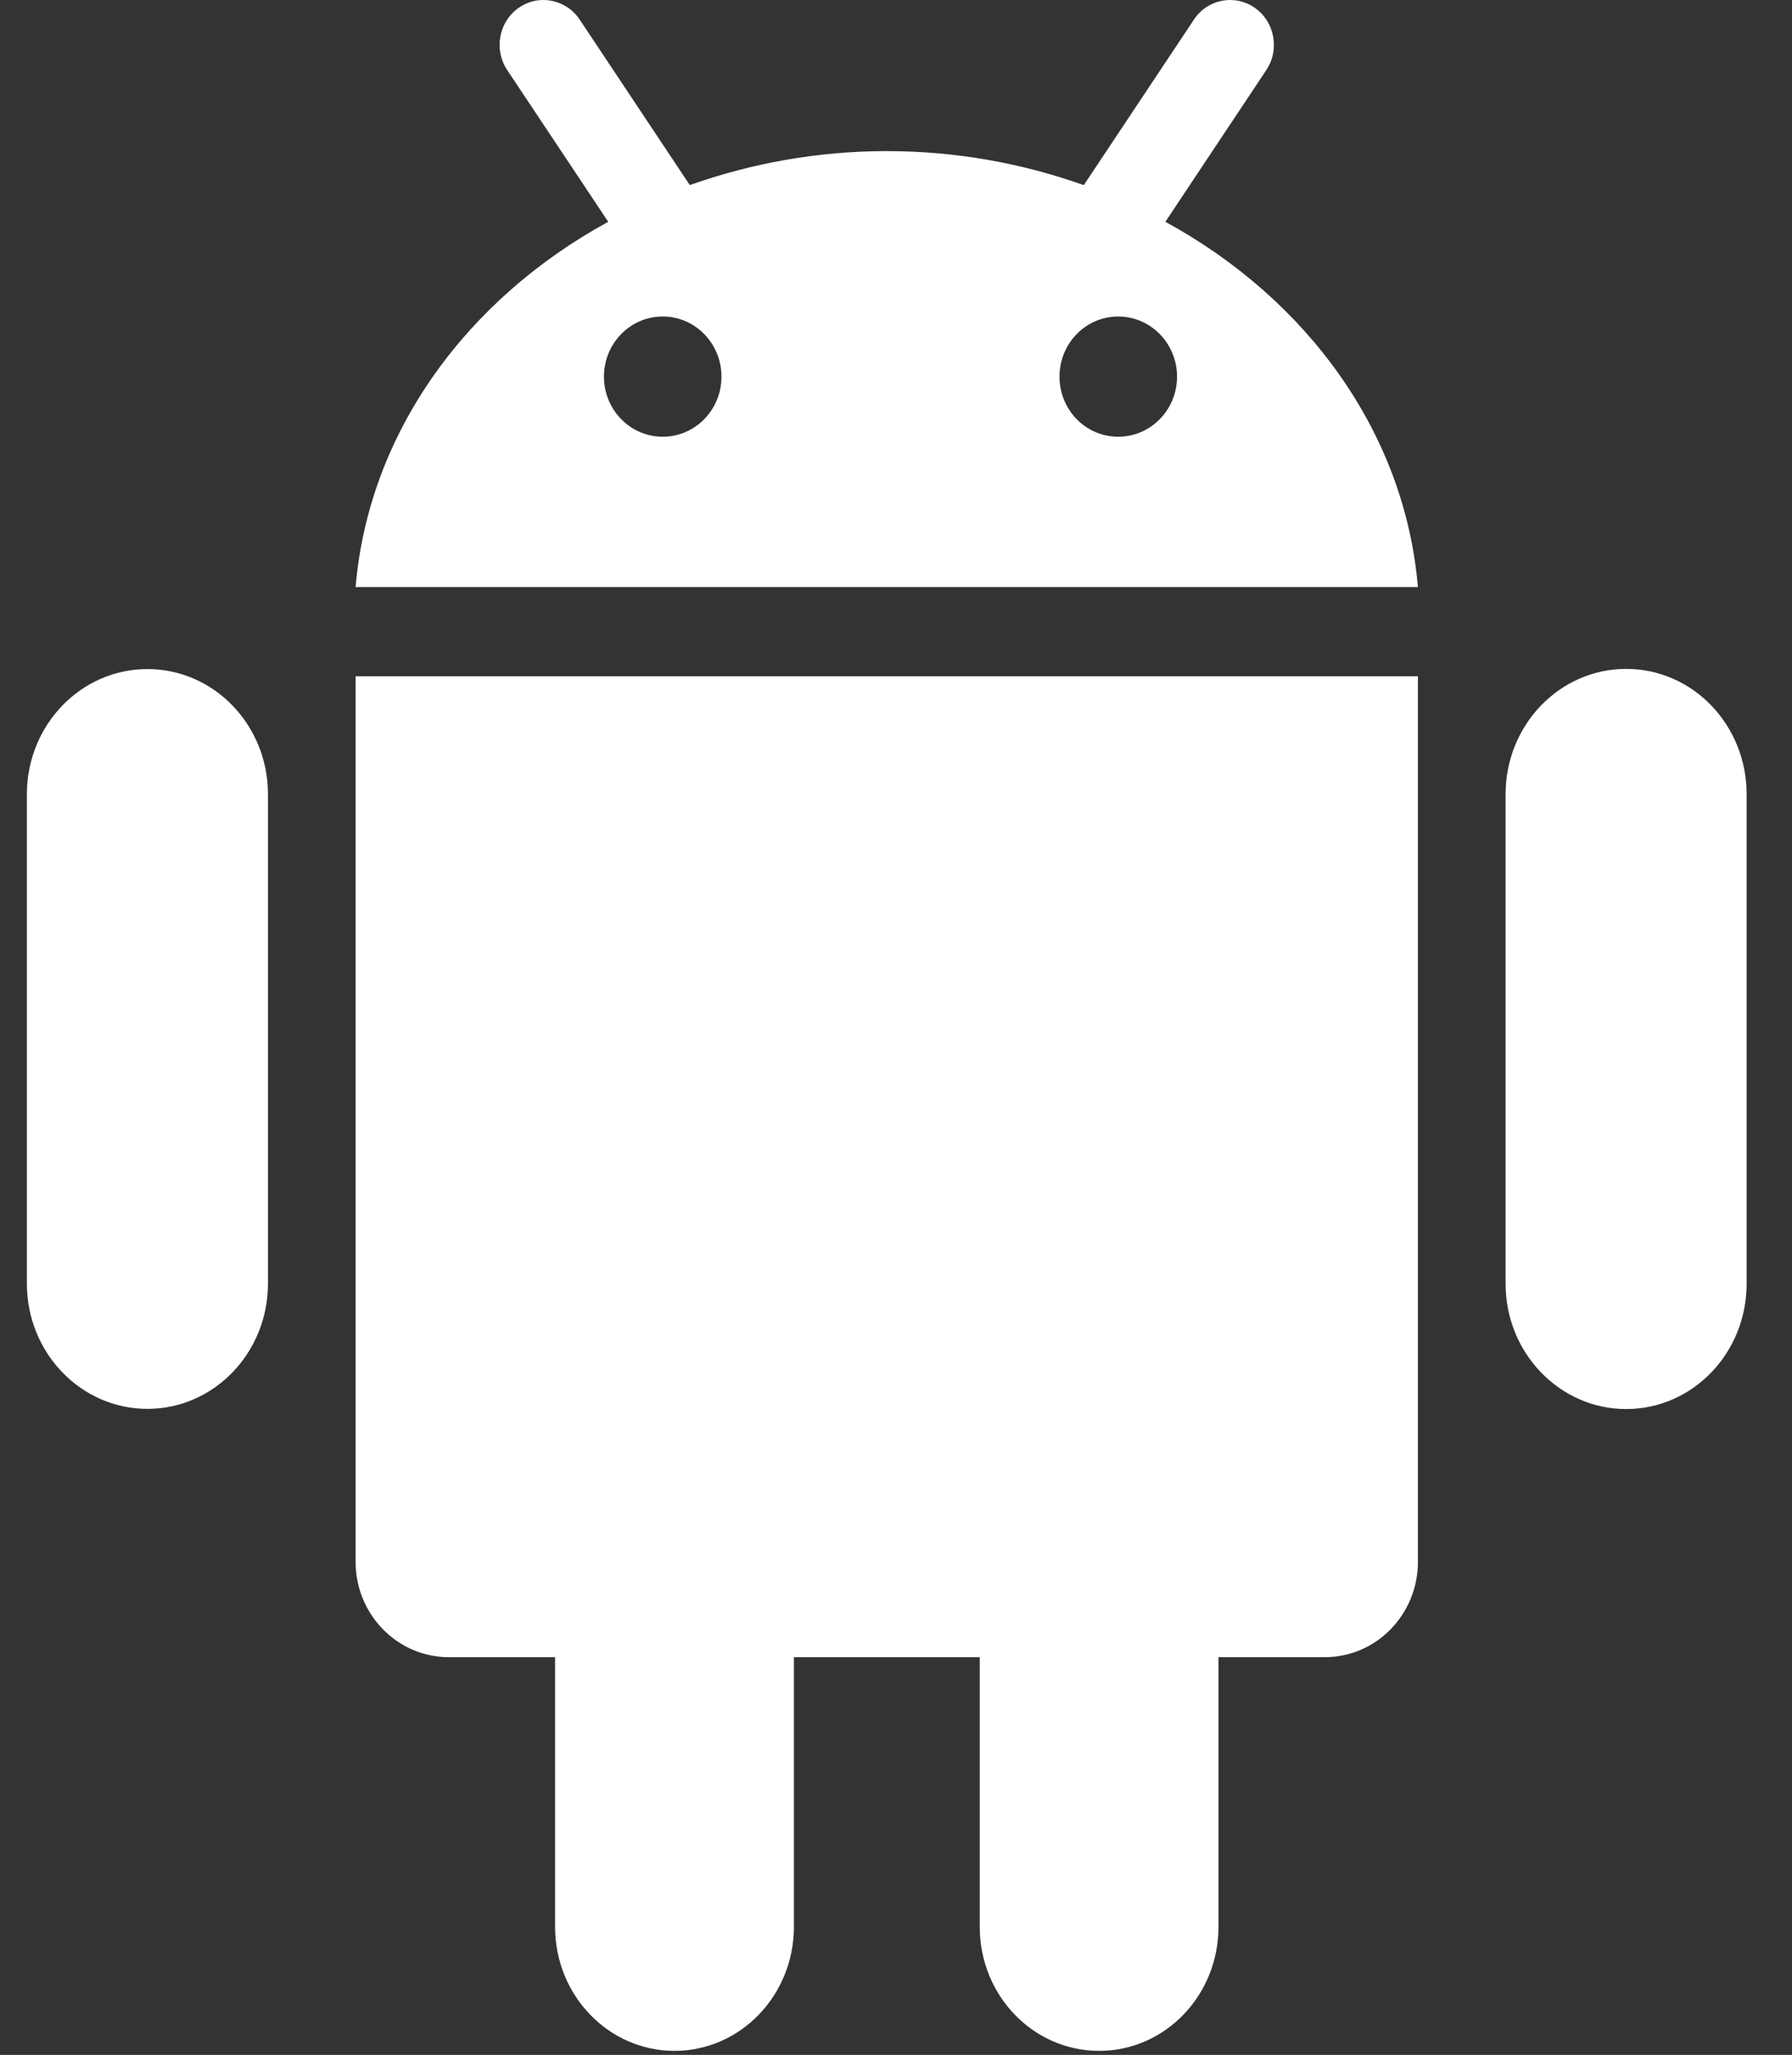 <svg width="41" height="47" viewBox="0 0 41 47" fill="none" xmlns="http://www.w3.org/2000/svg">
<rect x="0" y="0" width="41" height="47" fill="#333333" stroke="none"/>
<g clip-path="url(#clip0_41_1036)">
<path d="M8.136 15.468H32.441V35.724C32.441 36.927 31.487 37.903 30.312 37.903H27.878V44.072C27.878 45.639 26.656 46.908 25.148 46.908C23.636 46.908 22.416 45.639 22.416 44.072V37.903H18.164V44.072C18.164 45.639 16.939 46.908 15.431 46.908C13.924 46.908 12.7 45.639 12.7 44.072V37.903H10.267C9.092 37.903 8.136 36.927 8.136 35.724L8.136 15.468ZM3.373 15.303C1.85 15.303 0.615 16.584 0.615 18.166V29.36C0.615 30.94 1.85 32.224 3.373 32.224C4.897 32.224 6.131 30.94 6.131 29.36V18.166C6.131 16.584 4.897 15.303 3.373 15.303ZM32.441 13.427H8.136C8.436 9.885 10.682 6.838 13.916 5.073L11.605 1.603C11.293 1.135 11.411 0.496 11.869 0.178C12.327 -0.141 12.95 -0.02 13.263 0.448L15.782 4.233C17.178 3.739 18.694 3.456 20.289 3.456C21.885 3.456 23.401 3.739 24.797 4.234L27.316 0.449C27.625 -0.02 28.25 -0.141 28.708 0.178C29.166 0.497 29.284 1.135 28.972 1.603L26.663 5.073C29.897 6.837 32.141 9.884 32.441 13.427ZM16.507 8.615C16.507 7.855 15.905 7.239 15.163 7.239C14.419 7.239 13.818 7.855 13.818 8.615C13.818 9.374 14.421 9.989 15.163 9.989C15.905 9.989 16.507 9.374 16.507 8.615ZM26.93 8.615C26.93 7.855 26.326 7.239 25.584 7.239C24.84 7.239 24.241 7.855 24.241 8.615C24.241 9.374 24.84 9.989 25.584 9.989C26.327 9.989 26.93 9.374 26.93 8.615ZM37.206 15.299C35.684 15.299 34.447 16.582 34.447 18.165V29.362C34.447 30.944 35.684 32.228 37.206 32.228C38.73 32.228 39.962 30.945 39.962 29.362V18.165C39.962 16.582 38.73 15.299 37.206 15.299Z" fill="white"/>
</g>
<defs>
<clipPath id="clip0_41_1036">
<rect width="39.769" height="47" fill="white" transform="translate(0.615)"/>
</clipPath>
</defs>
</svg>
